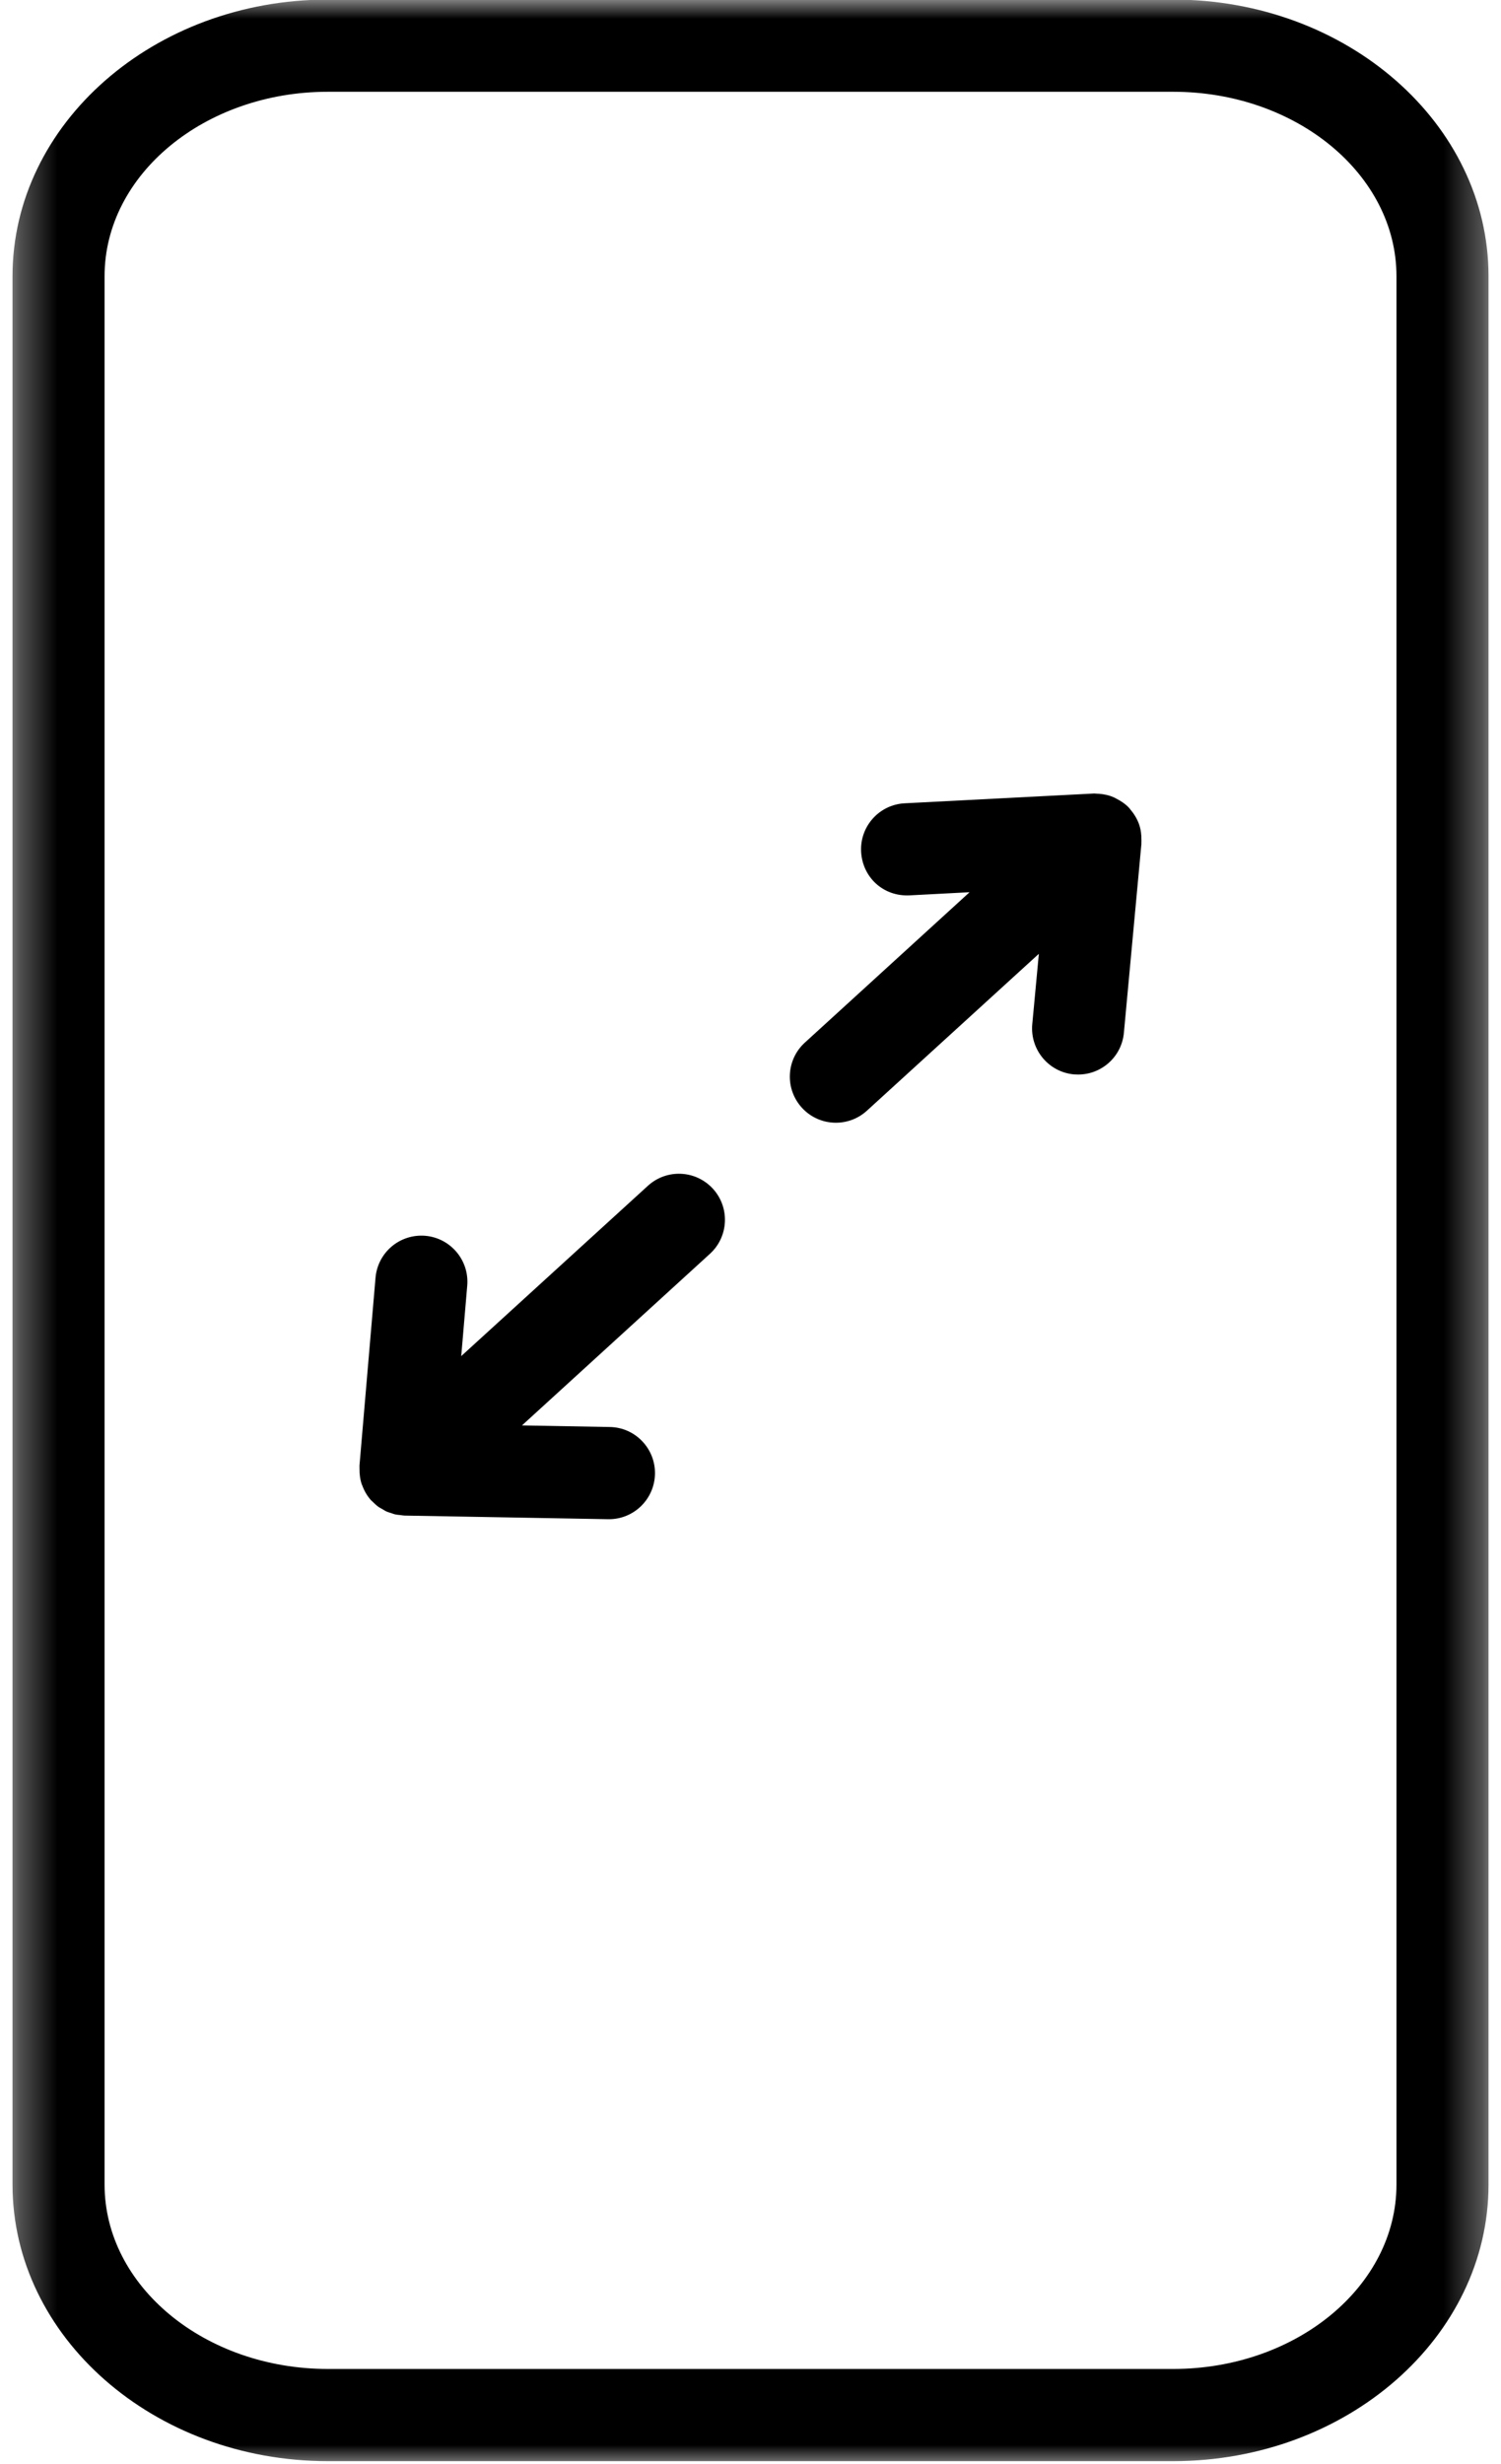 <svg width="39" height="64" viewBox="0 0 39 64" fill="none" xmlns="http://www.w3.org/2000/svg">
<mask id="mask0_19255_673" style="mask-type:luminance" maskUnits="userSpaceOnUse" x="0" y="0" width="39" height="64">
<path d="M0.321 0H38.679V64H0.321V0Z" fill="white"/>
</mask>
<g mask="url(#mask0_19255_673)">
<path d="M30.483 -0.011H8.518C4.001 -0.011 0.325 3.213 0.325 7.175V56.747C0.325 60.709 4.001 63.933 8.518 63.933H30.483C35.001 63.933 38.676 60.709 38.676 56.747V7.175C38.676 3.212 35.001 -0.011 30.483 -0.011ZM36.284 56.747C36.284 59.389 33.68 61.538 30.483 61.538H8.518C5.32 61.538 2.717 59.389 2.717 56.747V7.175C2.717 4.533 5.321 2.384 8.518 2.384H30.483C33.681 2.384 36.284 4.533 36.284 7.175V56.747Z" fill="black"/>
</g>
<path d="M29.657 21.825C29.66 21.684 29.642 21.544 29.596 21.413C29.596 21.41 29.594 21.407 29.593 21.404C29.542 21.265 29.464 21.137 29.365 21.023C29.359 21.017 29.358 21.009 29.352 21.002C29.35 20.999 29.347 20.999 29.344 20.997C29.338 20.991 29.335 20.985 29.331 20.98C29.234 20.879 29.118 20.802 28.995 20.741C28.979 20.733 28.966 20.723 28.948 20.716C28.825 20.66 28.691 20.63 28.554 20.62C28.532 20.619 28.512 20.618 28.491 20.617C28.463 20.617 28.435 20.61 28.407 20.614L23.508 20.867C22.847 20.9 22.34 21.464 22.374 22.124C22.409 22.784 22.943 23.291 23.63 23.259L25.192 23.177L20.913 27.083C20.424 27.528 20.389 28.285 20.834 28.774C21.07 29.033 21.393 29.165 21.718 29.165C22.006 29.165 22.295 29.062 22.524 28.853L26.992 24.777L26.821 26.606C26.761 27.264 27.244 27.848 27.902 27.909C27.939 27.911 27.977 27.913 28.014 27.913C28.625 27.913 29.146 27.448 29.202 26.826L29.657 21.92C29.658 21.908 29.656 21.897 29.656 21.885C29.66 21.866 29.657 21.846 29.657 21.825Z" fill="black"/>
<path d="M16.833 30.804L11.984 35.227L12.14 33.398C12.197 32.74 11.708 32.159 11.05 32.102C10.388 32.048 9.814 32.534 9.757 33.193L9.34 38.071C9.339 38.082 9.341 38.091 9.341 38.101C9.339 38.117 9.341 38.135 9.341 38.151C9.339 38.293 9.356 38.433 9.402 38.566C9.404 38.572 9.409 38.579 9.412 38.585C9.463 38.728 9.54 38.86 9.643 38.975C9.645 38.976 9.646 38.977 9.647 38.978C9.649 38.978 9.649 38.978 9.649 38.978C9.657 38.988 9.667 38.996 9.677 39.005C9.726 39.054 9.777 39.103 9.833 39.144C9.865 39.166 9.898 39.181 9.932 39.201C9.969 39.223 10.006 39.248 10.046 39.265C10.085 39.283 10.127 39.293 10.168 39.307C10.204 39.319 10.239 39.334 10.278 39.341C10.321 39.35 10.362 39.353 10.404 39.357C10.44 39.362 10.475 39.369 10.511 39.37L15.802 39.464C15.808 39.464 15.816 39.464 15.823 39.464C16.473 39.464 17.006 38.941 17.018 38.287C17.03 37.626 16.503 37.079 15.843 37.069L13.562 37.028L18.445 32.571C18.934 32.126 18.969 31.369 18.524 30.88C18.077 30.392 17.322 30.357 16.833 30.804Z" fill="black"/>
</svg>
